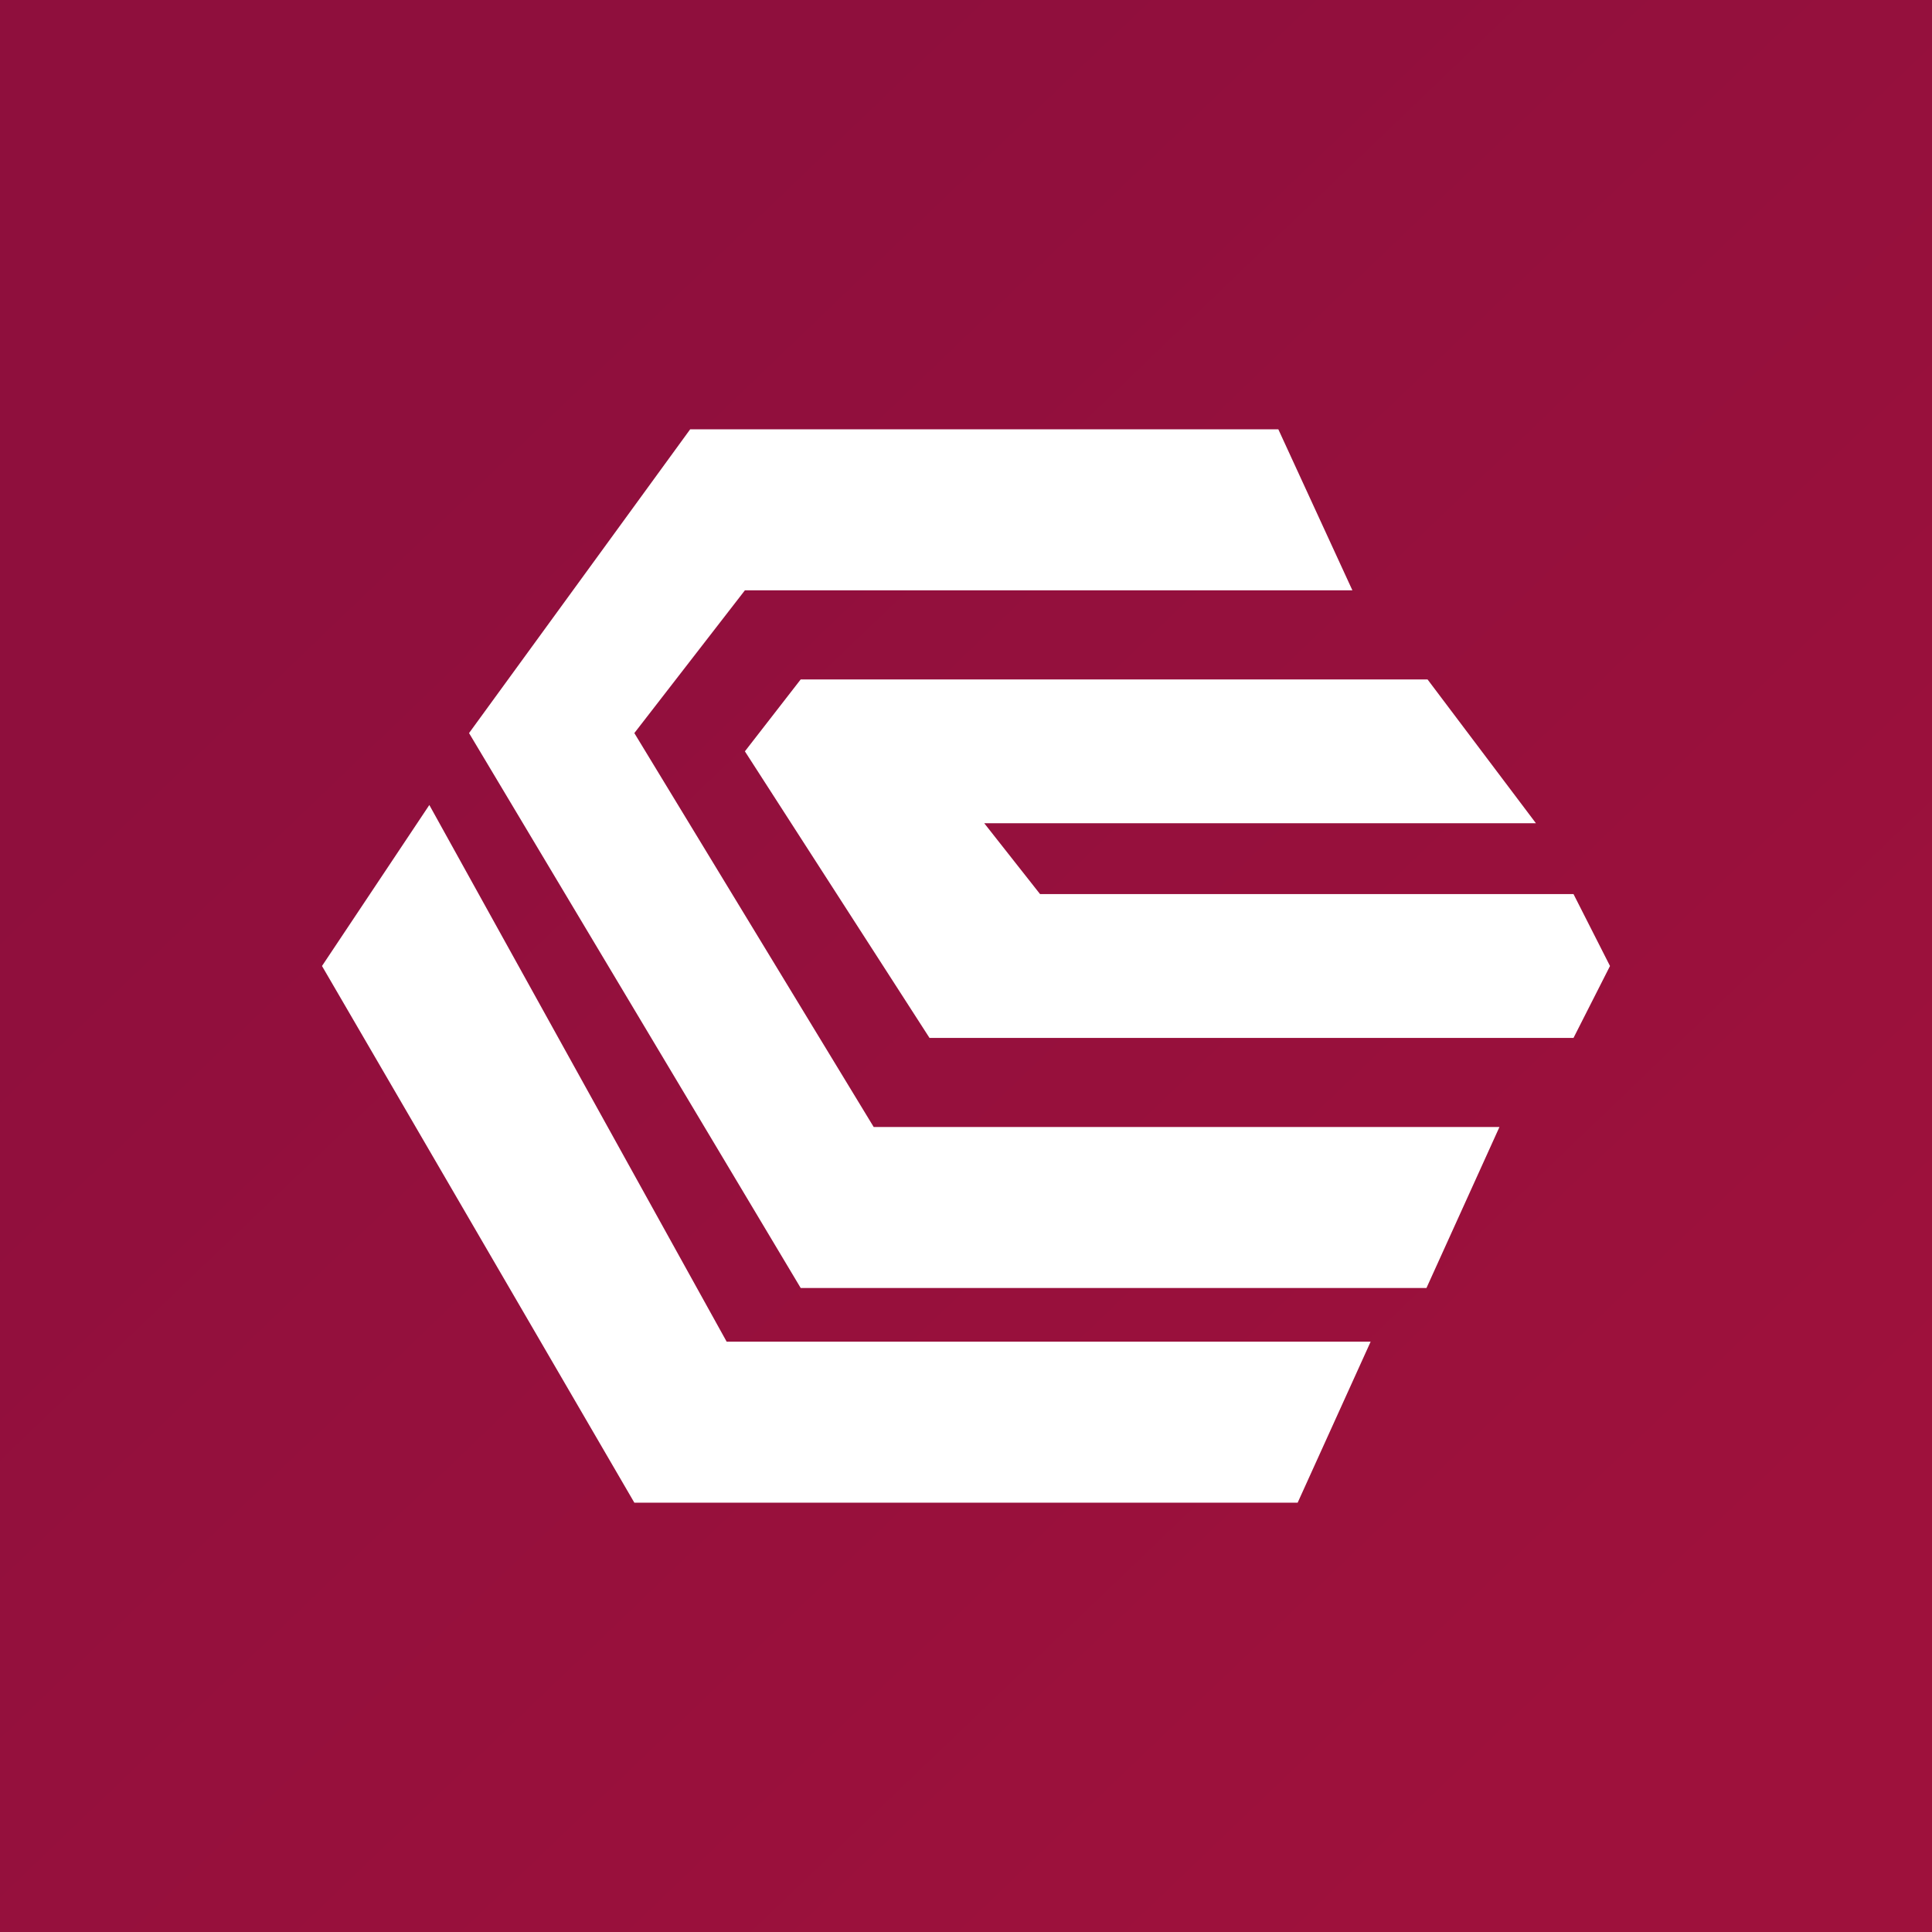 <!-- by TradingView --><svg width="18" height="18" viewBox="0 0 18 18" xmlns="http://www.w3.org/2000/svg"><rect x="0" y="0" width="18" height="18" fill="#808080" stroke="none"/><path fill="url(#a)" d="M0 0h18v18H0z"/><path d="M12.6 5.5 11.91 4H6.43L4.37 6.83 7.46 12h5.83l.68-1.5H8.14L5.91 6.83 6.94 5.5h5.66Z" fill="#fff"/><path d="M13.29 6.33H7.46L6.94 7l1.72 2.67h6L15 9l-.34-.67H9.69l-.52-.66h5.14L13.3 6.33ZM12.09 14l.68-1.5h-6L4 7.5 3 9l2.91 5h6.18Z" fill="#fff"/><defs><linearGradient id="a" x1="3.21" y1="4.98" x2="14.3" y2="16.55" gradientUnits="userSpaceOnUse"><stop stop-color="#8F0F3D"/><stop offset="1" stop-color="#9E113C"/></linearGradient></defs></svg>